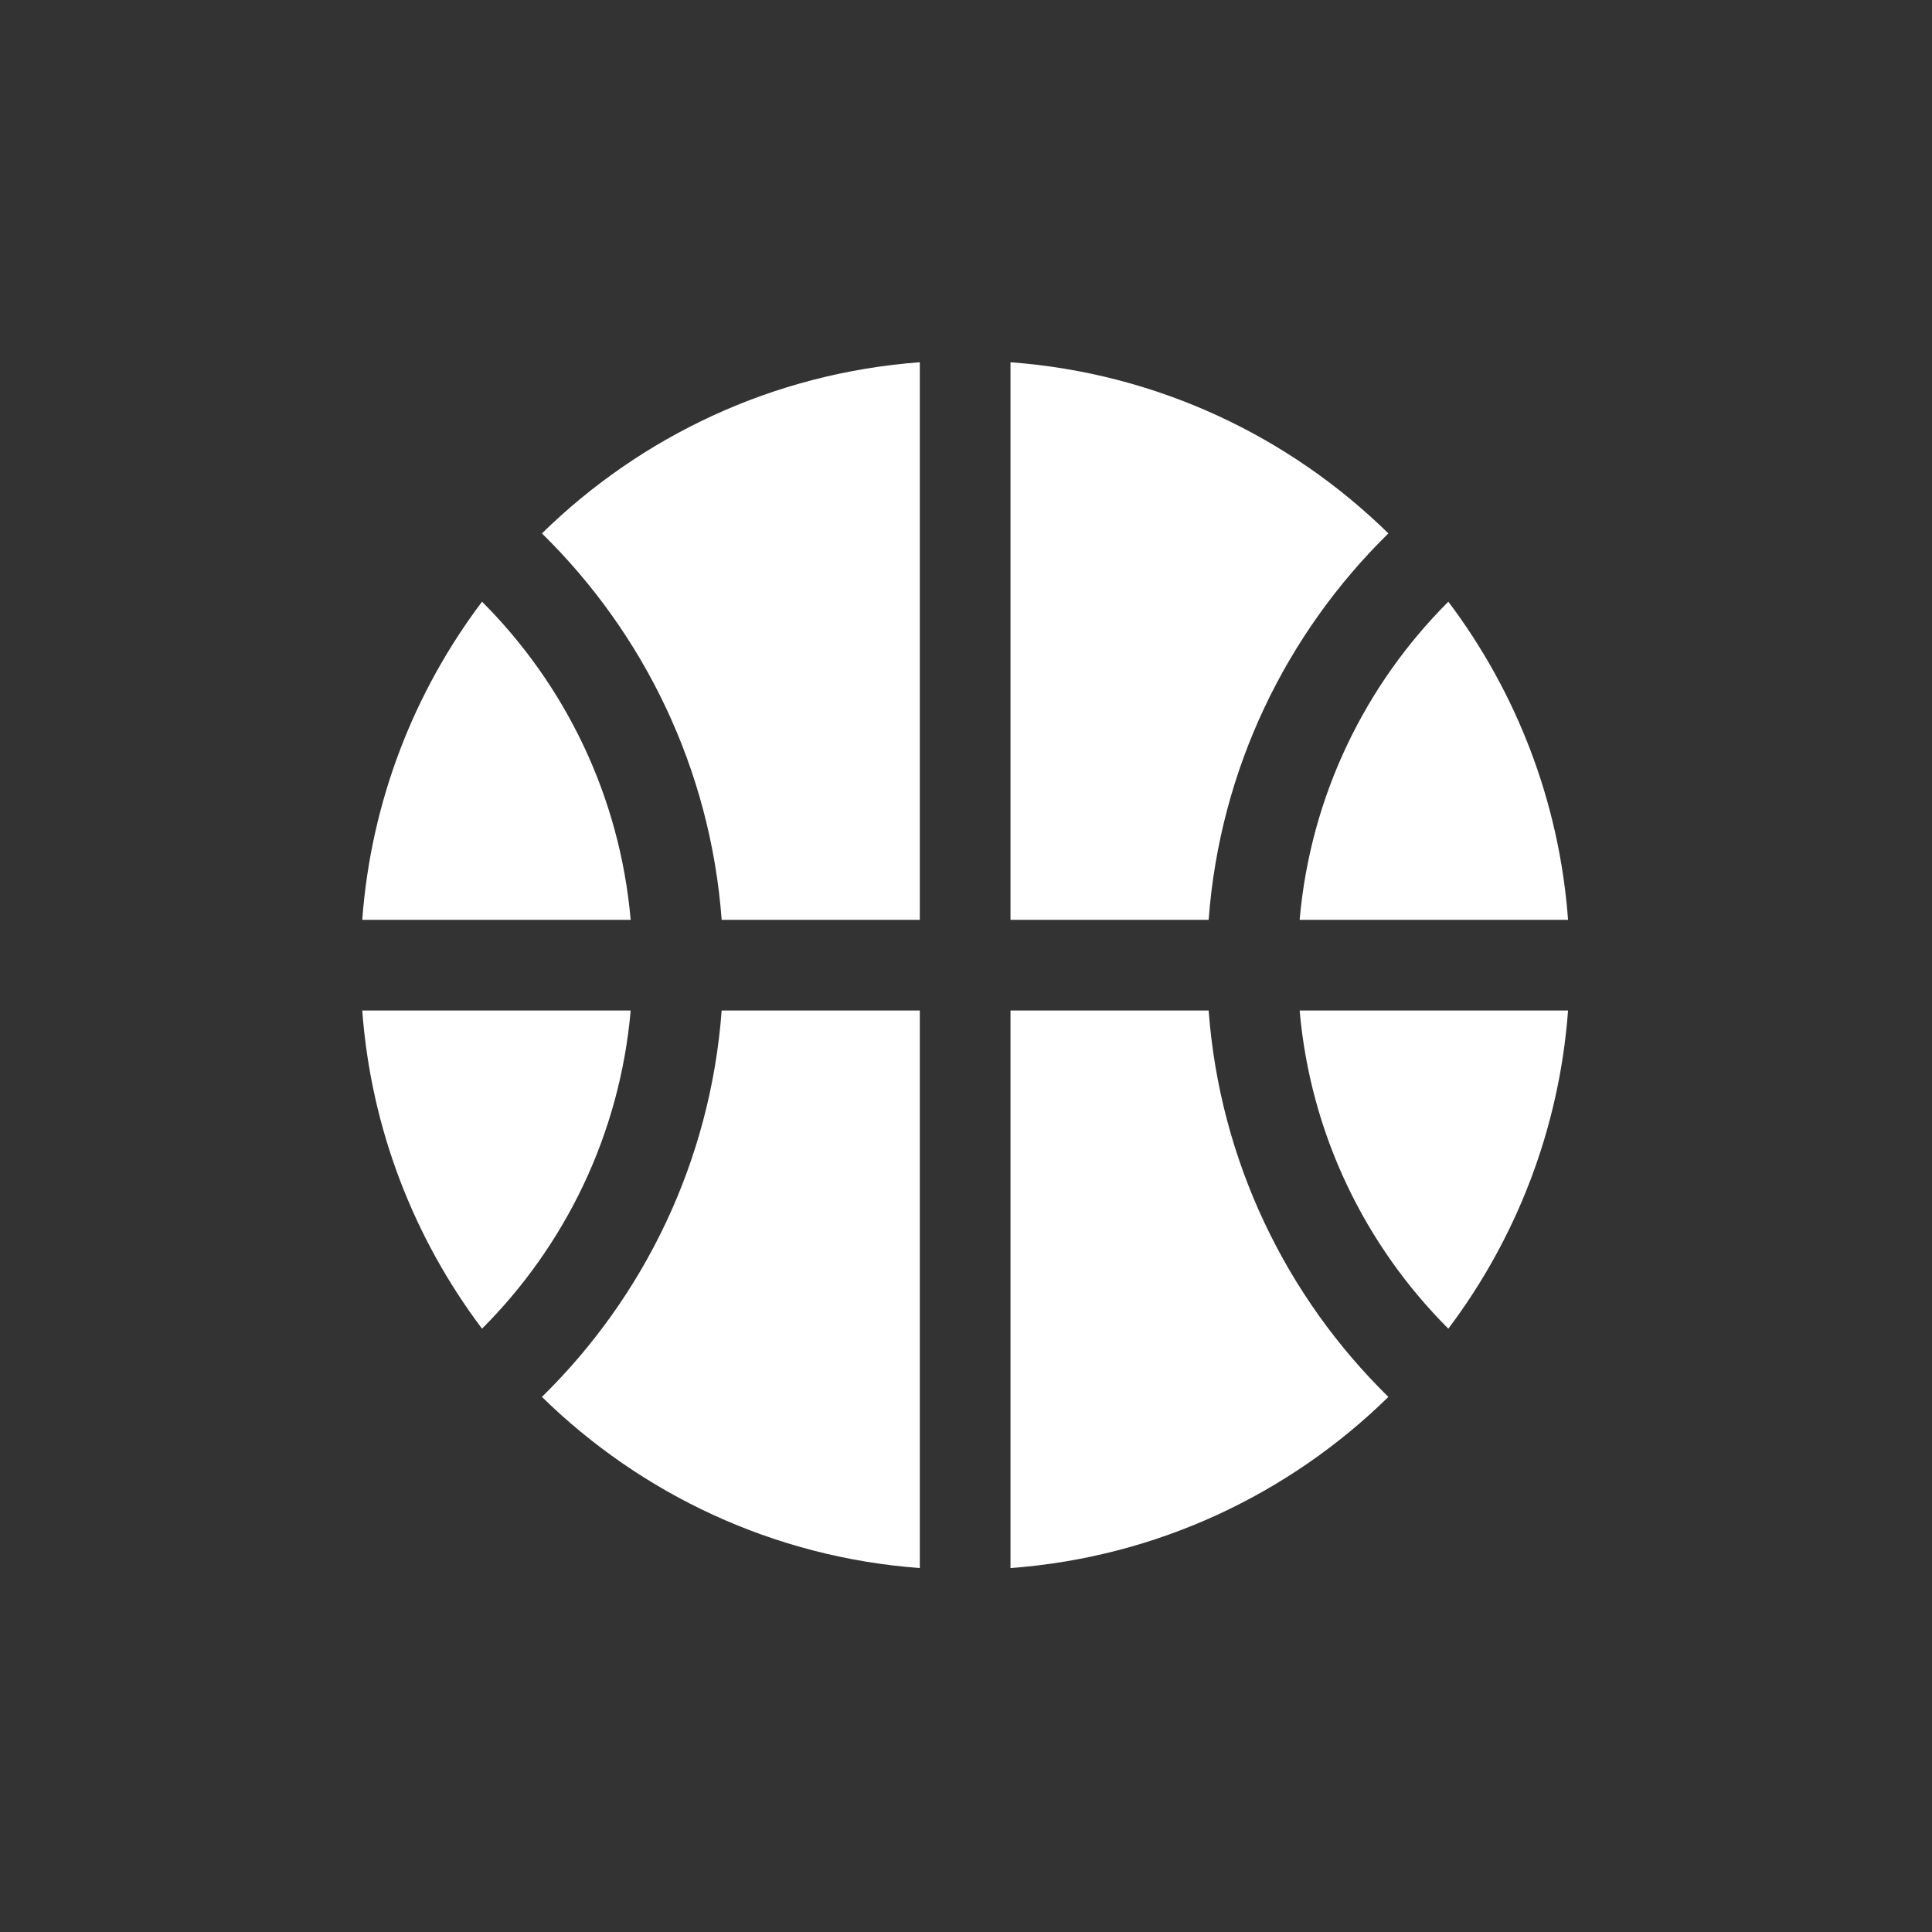 <svg width="32" height="32" viewBox="0 0 32 32" fill="none" xmlns="http://www.w3.org/2000/svg">
<rect x="0" y="0" width="32" height="32" fill="#333333" stroke="none"/>
<path fill-rule="evenodd" clip-rule="evenodd" d="M7.984 9.966C6.862 11.454 6.146 13.265 6 15.235H10.446C10.266 13.183 9.359 11.34 7.984 9.966ZM10.446 16.737H6C6.146 18.707 6.862 20.518 7.984 22.007C9.359 20.632 10.267 18.789 10.446 16.737ZM8.976 23.137C10.663 21.484 11.767 19.238 11.953 16.737H15.235V25.972C12.805 25.792 10.616 24.744 8.976 23.137ZM11.953 15.235C11.767 12.734 10.663 10.488 8.976 8.835C10.616 7.228 12.805 6.18 15.235 6V15.235H11.953ZM25.972 16.737C25.826 18.707 25.11 20.518 23.989 22.007C22.613 20.632 21.706 18.789 21.526 16.737H25.972ZM25.972 15.235H21.526C21.706 13.183 22.613 11.34 23.989 9.966C25.11 11.454 25.826 13.265 25.972 15.235ZM20.019 15.235C20.205 12.734 21.309 10.488 22.996 8.835C21.357 7.228 19.168 6.18 16.737 6V15.235H20.019ZM22.996 23.137C21.309 21.484 20.205 19.238 20.019 16.737H16.737V25.972C19.168 25.792 21.357 24.744 22.996 23.137ZM26 16.015L26 15.986L26 15.957V16.015ZM15.986 26L15.974 26H15.999L15.986 26Z" fill="white"/>
</svg>
